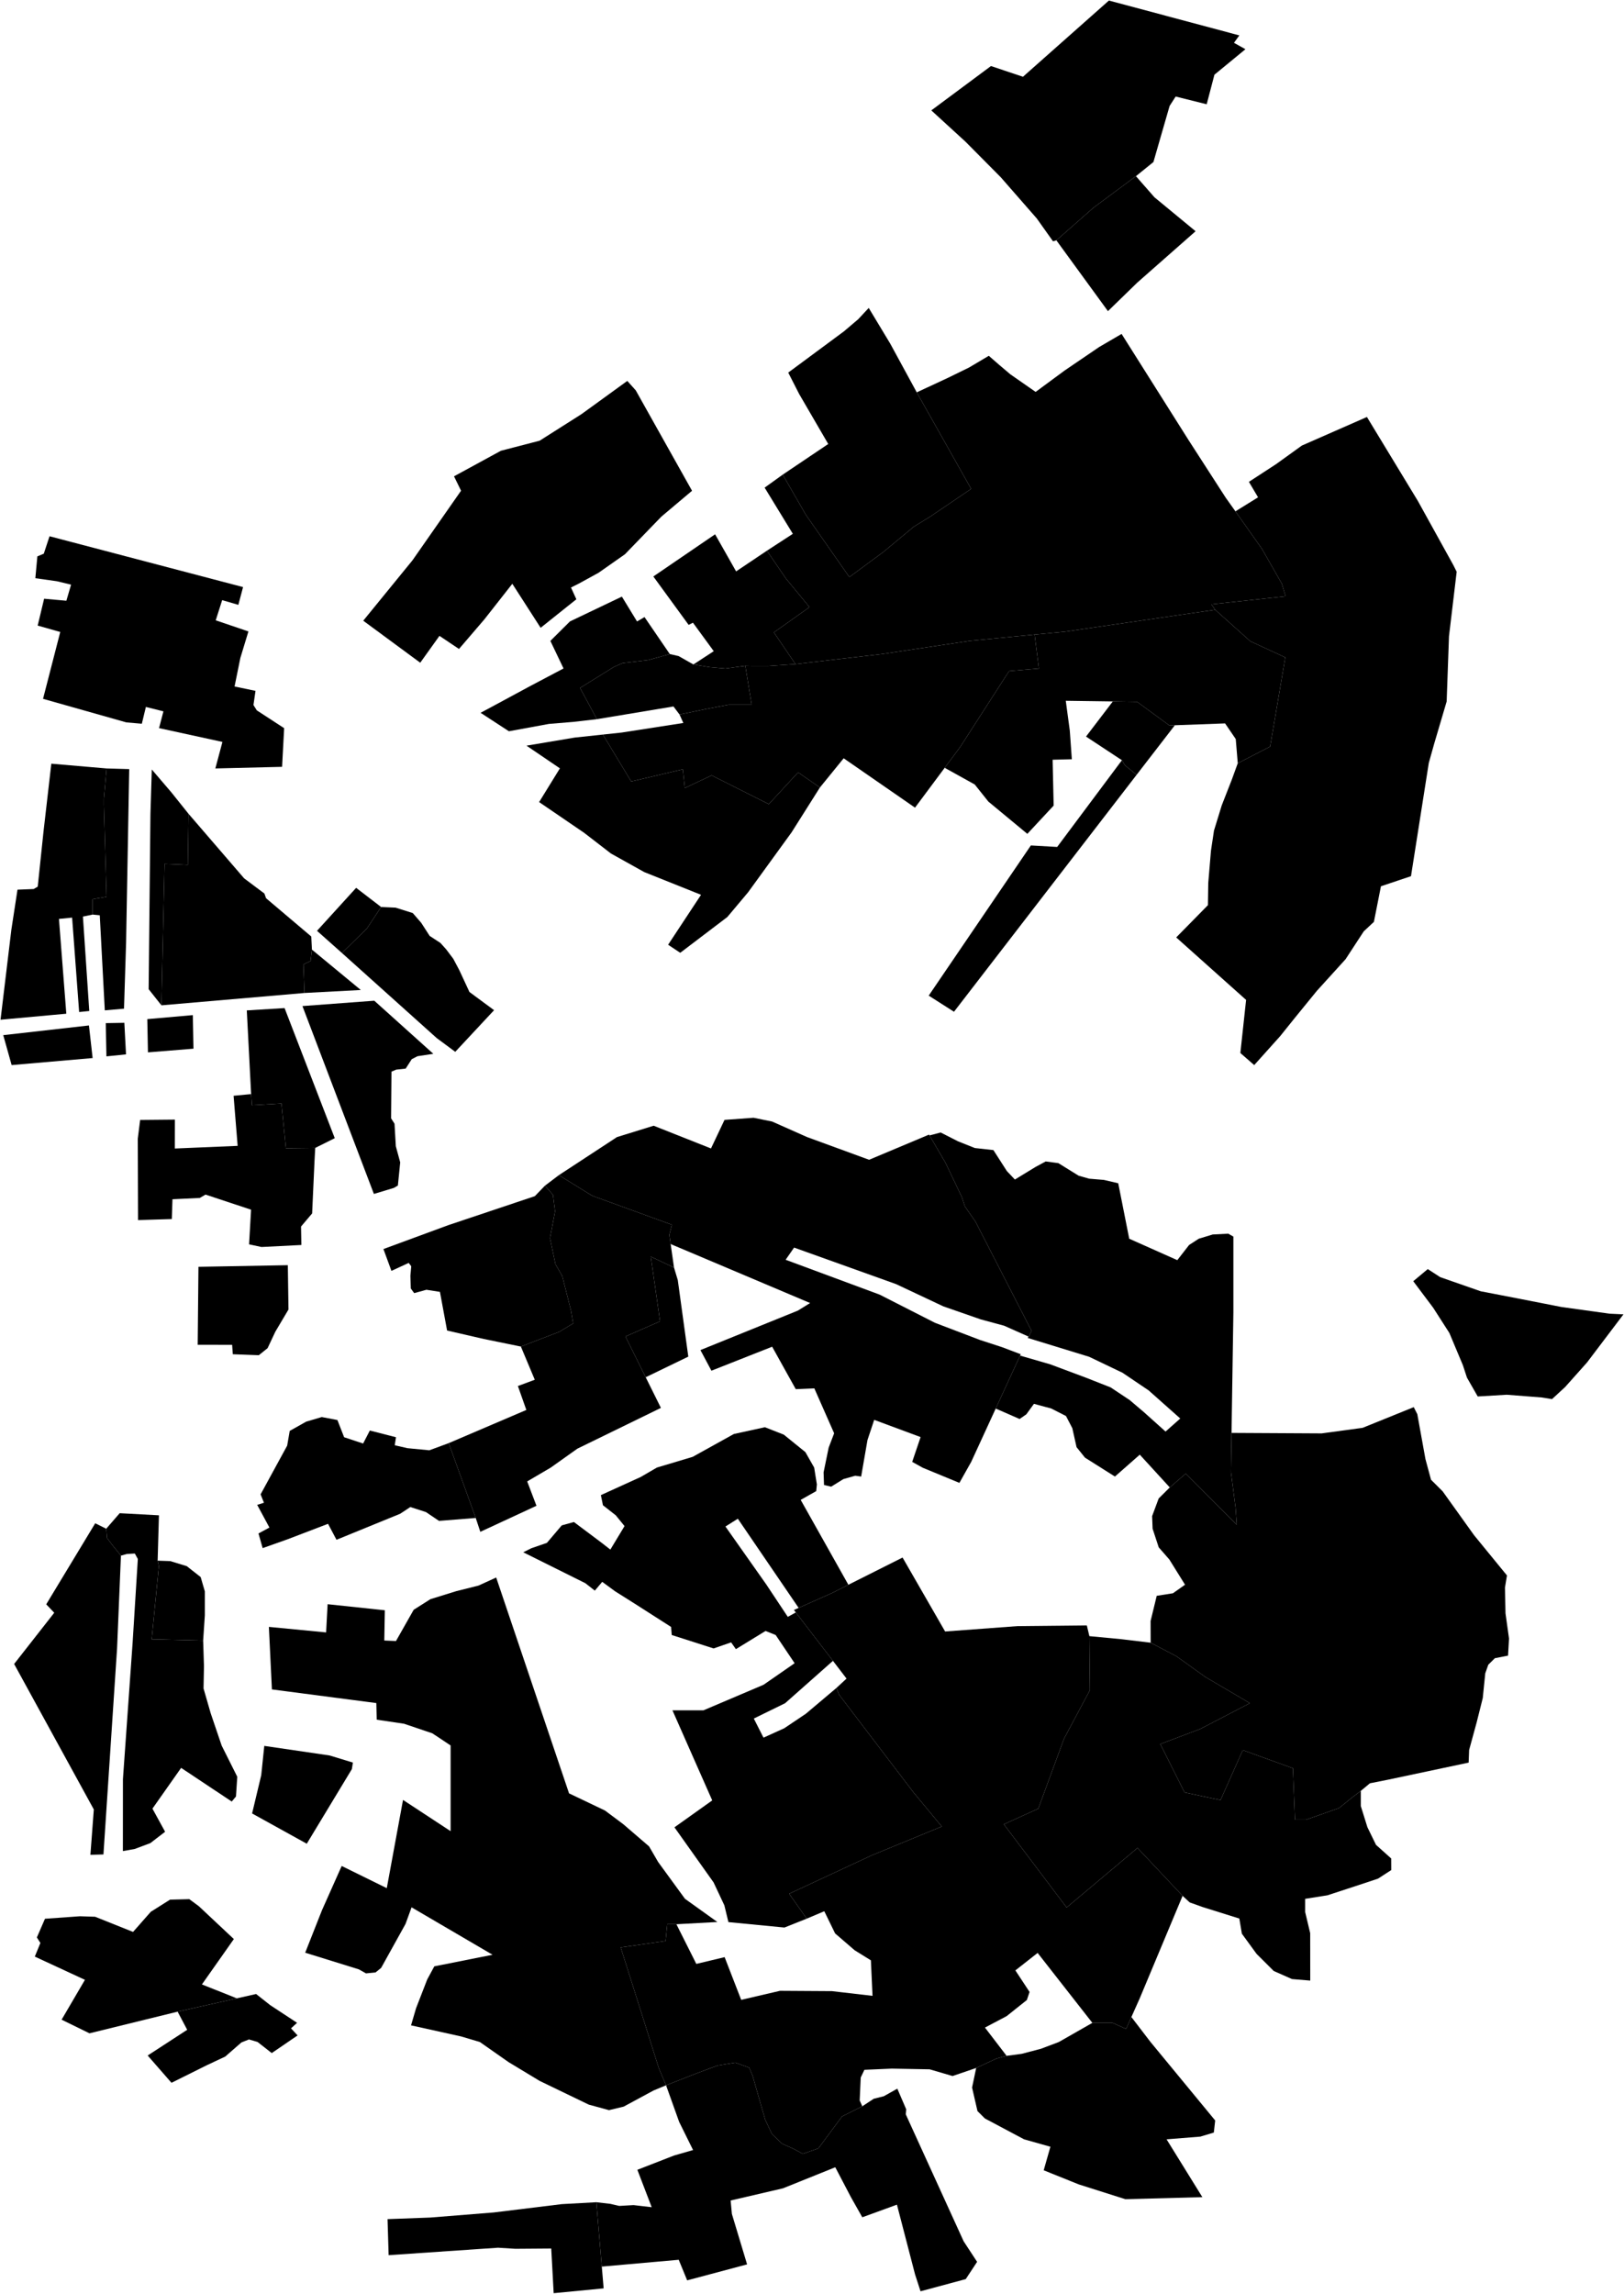 <?xml version="1.0"?>
<svg xmlns="http://www.w3.org/2000/svg" version="1.2" baseProfile="tiny" width="3000" height="4237" viewBox="0 0 3000 4237" stroke-linecap="round" stroke-linejoin="round">
<g id="A">
<path d="M 2170.3 1339.6 2160.3 1340 2100.5 1296.3 2055.7 1295.6 1968.8 1294.4 1976.2 1349.3 1980 1402.4 1944.5 1403.3 1946.4 1488 1897.8 1540.2 1825.8 1480.6 1800.6 1449 1745.1 1418.2 1773.5 1380.1 1864.1 1239.5 1919.2 1234.9 1911.2 1172.1 1967.6 1166.7 2117.1 1144.9 2244.8 1126.3 2309.8 1184.5 2374.3 1214.3 2346.3 1379 2286.5 1409.8 2282.8 1365.1 2263.1 1336.2 2170.3 1339.6 Z" data-holc_grade="A"/>
<path d="M 1245.1 2341.3 1252.1 2364.6 1271.5 2505.8 1192.8 2543.9 1155.4 2468.6 1219.3 2440.6 1202.2 2321.1 1245.1 2341.3 Z" data-holc_grade="A"/>
<path d="M 828.9 2665.6 878.8 2803.8 811 2809.2 786.8 2792.9 758 2783.6 739.3 2796 621.6 2844.1 606 2814.6 531.2 2843.2 485.2 2859.5 477.5 2832.4 497.7 2821.5 475.1 2779.6 487.6 2775.7 481.4 2760.2 530.5 2670.2 535.2 2643 565.6 2625.9 594.4 2617.4 623.3 2622.9 635.7 2654.7 670.8 2666.3 683.2 2642.3 731.5 2654.7 729.2 2669.5 752.6 2674.9 793.1 2678.8 828.9 2665.6 Z" data-holc_grade="A"/>
<path d="M 2125.6 3034.2 2173.3 3059.3 2226.6 3097.5 2308.9 3145.9 2217.3 3193.5 2143.4 3221.4 2188.3 3310.8 2227.6 3319.2 2254.7 3324.8 2295.8 3232.6 2388.4 3266.1 2392.2 3361.1 2412.8 3361.1 2473.6 3339.6 2497.9 3320 2513.8 3307.9 2513.8 3335.9 2526 3375 2541.9 3407.6 2569.9 3432.7 2570 3454.2 2545.6 3470 2509.2 3482.1 2452.1 3500.8 2411 3507.3 2411 3531.6 2420.3 3570.7 2420.4 3658.3 2386.7 3655.5 2353 3640.6 2321.2 3608.9 2294.1 3571.7 2289.4 3543.7 2221.1 3522.3 2197.7 3513.9 2184.6 3501.8 2101.3 3413.3 1970.4 3523.3 1854.4 3369.6 1918 3340.7 1965.7 3211.2 2013.4 3121.8 2012.4 3022.1 2071.3 3027.7 2125.6 3034.2 Z" data-holc_grade="A"/>
</g>
<g id="B">
<path d="M 1693.5 724.7 1794 903 1718.4 954.2 1688.1 972.8 1632 1019.4 1569 1065.9 1488.8 951.1 1445.9 876.7 1530 820.1 1476.3 727.8 1456.1 688.2 1558.8 612.2 1585.3 589.7 1604.8 568.8 1644.5 634.7 1693.5 724.7 Z" data-holc_grade="B"/>
<path d="M 2275 2646.7 2273.9 2718.7 2282.5 2785.4 2284.8 2816.5 2190.5 2721.8 2160.9 2747.4 2105.5 2686.9 2059.6 2727.3 2004.3 2692.4 1988.7 2673 1980.9 2638 1969.2 2615.5 1941.9 2601.6 1910 2593 1895.9 2612.4 1883.5 2621 1839.4 2601.7 1840.6 2599.1 1884.4 2503.9 1940.3 2520.1 2006.6 2544.9 2051.8 2562.7 2086.8 2586 2113.3 2608.5 2153.1 2644.2 2180.3 2620.1 2121.9 2568.2 2073.6 2535.6 2012 2506.1 1898.6 2471.3 1899.8 2468.7 1900.5 2469 1905.5 2458 1801.9 2256.3 1782.4 2228.3 1776.9 2211.3 1746.5 2147.6 1717.1 2097.2 1737.7 2091.8 1769.7 2108.1 1800.8 2120.5 1835.1 2124.3 1860 2163.1 1874.8 2178.7 1913 2155.4 1931.7 2145.3 1955.1 2148.4 1992.5 2171.6 2011.9 2177.1 2039.2 2179.4 2065.7 2185.6 2086 2288 2174.8 2327.6 2196.6 2299.6 2214.5 2288 2240.2 2280.2 2269 2278.7 2278.4 2284.1 2278.4 2424.5 2275 2646.7 Z" data-holc_grade="B"/>
<path d="M 2637.5 2344.1 2660.5 2359 2735.3 2385.1 2802.7 2398.1 2884.3 2414.1 2973.4 2426.5 2999 2427.7 2931.7 2516.6 2891.3 2561.9 2867 2584.3 2847.6 2581.2 2783.4 2576.2 2729.8 2579.4 2709.9 2544.6 2702.4 2521.7 2677.4 2462.1 2647.5 2415.5 2610.7 2366.5 2637.5 2344.1 Z" data-holc_grade="B"/>
<path d="M 375.3 3030.2 280.2 3027.9 293.5 2892.8 291.2 2882.7 314.6 2883.5 345 2892.8 370.7 2913 378.4 2939.4 378.4 2983.7 375.3 3030.2 Z" data-holc_grade="B"/>
<path d="M 2160.9 2747.4 2190.5 2721.8 2284.8 2816.5 2282.5 2785.4 2273.9 2718.7 2275 2646.7 2441.5 2647.6 2517.2 2637.3 2611.6 2599.1 2618.2 2612.1 2633.2 2695 2643.5 2733.2 2665 2754.6 2723 2835.6 2783.8 2910 2780.1 2932.4 2781.1 2979.9 2787.6 3026.5 2785.8 3058.1 2761.5 3062.8 2749.3 3074.9 2743.7 3090.8 2739.1 3136.4 2727.9 3181.1 2713.9 3232.4 2713 3255.7 2563.3 3287.4 2530.6 3293.9 2513.8 3307.9 2497.9 3320 2473.6 3339.6 2412.8 3361.1 2392.2 3361.1 2388.4 3266.1 2295.8 3232.6 2254.7 3324.8 2227.6 3319.2 2188.3 3310.8 2143.4 3221.4 2217.3 3193.5 2308.9 3145.9 2226.6 3097.5 2173.3 3059.3 2125.6 3034.2 2125.5 2994.1 2136.8 2947.6 2166.7 2942.9 2189.1 2927.1 2160.1 2880.5 2140.5 2858.1 2129.2 2823.7 2128.3 2800.4 2140.4 2767.8 2160.9 2747.4 Z" data-holc_grade="B"/>
<path d="M 437.5 3691.1 328.1 3715.7 165.3 3755.7 113.8 3730.5 156.9 3656.9 64.3 3614 74.6 3588.8 68.1 3578.6 83.1 3544.1 147.6 3539.5 175.7 3540.4 245.8 3568.4 278.6 3531.2 314.1 3508.8 349.7 3507.9 367.4 3521 432 3581.6 373 3665.4 437.5 3691.1 Z" data-holc_grade="B"/>
<path d="M 2012.4 3022.1 2013.4 3121.8 1965.7 3211.2 1918 3340.7 1854.4 3369.6 1970.4 3523.3 2101.3 3413.3 2184.6 3501.8 2105.2 3691.6 2090 3725.6 2080.2 3747.6 2055.3 3736.4 2017.9 3736.4 1916.8 3607.2 1875.7 3639.5 1901.9 3679.3 1896.9 3694.2 1859.5 3724 1819.5 3745.1 1859.5 3797.3 1840.8 3802.3 1803.3 3819.7 1759.7 3834.6 1717.3 3822.2 1647.4 3820.9 1596.8 3823.1 1590 3837.4 1588.1 3879.7 1592.9 3890.5 1555.5 3909.2 1511.8 3968.2 1483 3978.3 1465.9 3969 1444.8 3959.6 1426.1 3941.8 1413.6 3915.4 1390.2 3833.8 1384 3819.1 1358.3 3809.8 1325.5 3815.2 1285.8 3830 1230.4 3851.7 1217 3820 1187.1 3725 1146.6 3597 1229.5 3585.2 1232.6 3554.2 1249.5 3554.2 1286.3 3627.5 1338.6 3615 1369.2 3693.9 1440.9 3677.2 1536.9 3677.8 1611.8 3686.5 1608.8 3620.9 1578.8 3602.3 1542.7 3571.2 1522.7 3530.2 1490.3 3543.9 1457.8 3497.9 1610 3427.1 1739.7 3373.7 1687.3 3310.4 1550.1 3130.3 1545.1 3117.8 1563.8 3100.5 1538.7 3067.7 1470.1 2978.3 1466.6 2973.8 1475.3 2969.9 1536.4 2942.7 1567.2 2927.2 1667.3 2876.9 1745.9 3013.5 1879.3 3003.6 2007.7 3002.3 2012.4 3022.1 Z" data-holc_grade="B"/>
<path d="M 1376.8 1229.8 1340.1 1234.8 1311.4 1232.3 1280.9 1227.3 1318.5 1202.8 1280.1 1150.2 1272.1 1154.2 1206.9 1064.8 1321 986.9 1359.8 1055.4 1416.7 1017.2 1452 1068.8 1495.4 1121.4 1429.6 1168.1 1469.5 1226.7 1419.1 1230.1 1389.7 1230.1 1376.8 1229.8 Z" data-holc_grade="B"/>
<path d="M 1745.1 1418.2 1690.3 1491.8 1558.5 1400.6 1514.6 1454.6 1474.4 1426.6 1420.2 1485.3 1314.6 1432.2 1265.1 1455.5 1261.4 1421 1166 1443.4 1113.7 1356.8 1148.3 1353.1 1262.3 1335.4 1255.3 1319.8 1303.3 1309.8 1345.7 1301.8 1388.6 1301.8 1376.8 1229.8 1389.7 1230.1 1419.1 1230.1 1469.5 1226.7 1631.3 1207.8 1790.9 1183.8 1911.2 1172.1 1919.2 1234.9 1864.1 1239.5 1773.5 1380.1 1745.1 1418.2 Z" data-holc_grade="B"/>
<path d="M 2286.5 1409.8 2346.3 1379 2374.3 1214.3 2309.8 1184.5 2244.8 1126.3 2237.8 1116.2 2374.9 1101.4 2367.9 1078.1 2331.2 1013.8 2282.2 944.5 2324 918.6 2307.1 890 2357.6 857.1 2404.9 823 2525.1 770.2 2619.2 925.3 2684.7 1043.7 2690.9 1056.1 2676.7 1175.3 2672.4 1295.7 2649.3 1373.9 2639.4 1409.2 2606.5 1618.4 2551 1637 2538 1702.8 2519.3 1720.2 2485.7 1771.7 2432.7 1830.1 2392.2 1879.8 2364.8 1913.9 2316.9 1967.3 2291.3 1945 2301.9 1846.9 2172.8 1731.5 2231.4 1671.9 2232 1630.9 2237 1571.4 2242.6 1534.1 2256.9 1487.6 2275.6 1439.8 2286.5 1409.8 Z" data-holc_grade="B"/>
<path d="M 2099.6 1431.2 1762.3 1868.8 1715.6 1839 1904.3 1561.6 1952.9 1564.4 2072.5 1404.2 2078.1 1413.5 2099.6 1431.2 Z" data-holc_grade="B"/>
<path d="M 704 1675.3 730.8 1676.5 762.5 1686.5 778.1 1704.5 793.7 1728.7 813.6 1741.7 824.2 1753.5 837.3 1770.9 848.5 1792 867.2 1832.3 912.7 1865.9 841 1942.8 806.7 1917.4 631.7 1760.3 677.8 1715 704 1675.3 Z" data-holc_grade="B"/>
<path d="M 1717.1 2097.2 1746.5 2147.6 1776.9 2211.3 1782.4 2228.3 1801.9 2256.3 1905.5 2458 1900.5 2469 1899.8 2468.7 1854.9 2448.7 1812 2437.1 1742.7 2413 1655.4 2371.9 1466.9 2304.4 1451.3 2326.9 1625 2391.3 1727.1 2443.3 1810.5 2475.1 1851 2488.3 1885.6 2501.4 1884.4 2503.9 1840.6 2599.1 1839.4 2601.7 1794.1 2700.2 1772.3 2739 1704.5 2711 1685.1 2700.2 1700.6 2654.4 1614.9 2622.6 1602.5 2659.8 1590.8 2727.3 1579.9 2725.8 1558 2732 1535.4 2746 1522.2 2742.9 1521.4 2719.6 1530.8 2673.8 1540.9 2647.4 1504.3 2564.4 1470 2565.9 1426.4 2487.5 1314.2 2531.8 1293.9 2493.7 1473.9 2420.8 1496.5 2406.8 1274.5 2312.9 1238.9 2297.9 1236.5 2280.8 1241.2 2262.2 1093.9 2208.6 1032.4 2170.6 1139.7 2100.3 1207.5 2079.3 1313.4 2121.3 1338.4 2068.5 1392.1 2064.6 1426.4 2071.6 1491 2100.3 1605.5 2142.2 1716.2 2095.7 1717.1 2097.2 Z" data-holc_grade="B"/>
<path d="M 366.6 2339.9 531.7 2336.9 532.9 2418.8 508.6 2459.8 494.3 2490.2 478.1 2503.2 430.1 2501.4 428.8 2484 365.2 2483.9 366.6 2339.9 Z" data-holc_grade="B"/>
<path d="M 1238.9 2297.9 1245.1 2341.3 1202.2 2321.1 1219.3 2440.6 1155.4 2468.6 1192.8 2543.9 1220.9 2600.5 1066.6 2675.8 1017.5 2710.7 973.9 2736.3 991 2781.3 887.3 2829.4 878.8 2803.8 828.9 2665.6 972.3 2604.3 956.7 2560.1 987.9 2548.5 962.2 2487.2 1033.1 2460 1058.8 2444.5 1054.9 2421.2 1038.6 2356.8 1026.1 2335.1 1016 2287 1025.4 2237.3 1021.5 2207 1006.7 2190 1032.4 2170.6 1093.9 2208.6 1241.2 2262.2 1236.5 2280.8 1238.9 2297.9 Z" data-holc_grade="B"/>
</g>
<g id="C">
<path d="M 2098.4 325.4 2019.9 383.7 1951.4 443.9 1945.2 445.7 1915.3 403.6 1848.6 327.3 1783.3 261.5 1720.4 203.9 1830.6 122 1889.7 141.8 2048.5 1 2289.4 65.4 2279.5 79.1 2300.7 90.9 2243.4 138 2229.1 192.6 2171.8 178.3 2160.6 195.7 2130.7 299.3 2098.4 325.4 Z" data-holc_grade="C"/>
<path d="M 1475.3 2969.9 1363 2805.2 1340.1 2819.6 1415.4 2926.4 1455.3 2986.5 1470.1 2978.3 1538.7 3067.7 1450.3 3146 1392.5 3174.3 1410.4 3209.6 1448.8 3192.2 1488.7 3165.4 1545.1 3117.8 1550.1 3130.3 1687.3 3310.4 1739.7 3373.7 1610 3427.1 1457.8 3497.9 1490.3 3543.9 1449.1 3560.3 1345.6 3550.3 1338.1 3519.3 1318.2 3477 1245.9 3375.2 1315.7 3325.5 1283.3 3252.2 1242.2 3159.1 1299.5 3159.1 1410.5 3111.9 1467.9 3072.1 1432.9 3020 1414.2 3012.5 1359.4 3046.1 1350.6 3033.6 1318.2 3044.8 1240.9 3020 1239.7 3005.1 1173.6 2962.8 1136.2 2939.2 1112.5 2921.8 1098.8 2938 1081.3 2924.3 966.6 2867.2 981.6 2859.7 1010.3 2849.8 1037.7 2817.5 1060.2 2811.3 1110 2848.6 1127.5 2862.2 1153.7 2818.8 1137.5 2798.9 1113.8 2780.3 1110 2761.6 1183.6 2728.1 1213.5 2710.7 1279.6 2690.9 1355.7 2648.7 1413 2636.2 1447.9 2649.9 1487.8 2682.2 1504 2710.7 1509 2741.8 1507.8 2754.2 1479.1 2770.4 1567.2 2927.2 1536.4 2942.7 1475.3 2969.9 Z" data-holc_grade="C"/>
<path d="M 328.1 3715.7 437.5 3691.1 473.1 3683.1 499.2 3703.7 548.8 3736.3 537.6 3746.5 549.7 3759.6 502 3792.2 475.8 3771.7 459.9 3767 445.9 3772.6 416 3798.7 382.3 3814.5 316.8 3847.1 272.8 3796.7 345.8 3749.2 328.1 3715.7 Z" data-holc_grade="C"/>
<path d="M 1111.7 4186.6 1101.6 4067.7 1127.5 4070.7 1143.9 4074.5 1170.4 4073 1203.9 4076.9 1177.4 4007.8 1245.2 3981.4 1280.3 3971.3 1254.6 3919.3 1230.4 3851.7 1285.8 3830 1325.5 3815.2 1358.3 3809.8 1384 3819.1 1390.2 3833.8 1413.6 3915.4 1426.1 3941.8 1444.8 3959.6 1465.9 3969 1483 3978.3 1511.8 3968.2 1555.5 3909.2 1592.9 3890.5 1614 3876.6 1632.7 3871.9 1657.6 3857.9 1674 3896 1673.2 3905.3 1780.1 4139.8 1805 4177.8 1784 4209.7 1700.5 4232.2 1690.4 4201.1 1656.9 4072.2 1592.9 4095.5 1571.9 4058.3 1543 4003.1 1446.4 4042 1349.7 4064.5 1352 4089.3 1380.1 4182.5 1269.4 4212 1253.8 4174 1111.7 4186.6 Z" data-holc_grade="C"/>
<path d="M 1859.5 3797.3 1887.3 3793.6 1922.8 3784.3 1955.9 3771.8 2017.9 3736.4 2055.3 3736.4 2080.2 3747.6 2090 3725.6 2125 3771.3 2244.8 3916.7 2242.3 3939 2217.4 3946.5 2155 3951.5 2221.1 4058.3 2078.9 4062.1 1992.9 4034.8 1928 4008.7 1940.4 3965.2 1891.8 3951.5 1819.4 3913 1805.7 3899.4 1795.7 3855.9 1803.3 3819.7 1840.8 3802.3 1859.5 3797.3 Z" data-holc_grade="C"/>
<path d="M 1158.8 703.6 1174.4 721 1278.4 906.5 1221.7 954.3 1154.4 1023.8 1105.8 1057.9 1069.7 1077.7 1054.8 1085.2 1064.7 1106.9 998.7 1159.6 946.4 1078.3 894.7 1144.1 847.9 1198.7 811.8 1174.5 776.3 1224.1 671 1146.5 762 1034.9 851.7 906.4 838.7 879.8 925.3 832.6 996.9 814 1074.1 765 1158.8 703.6 Z" data-holc_grade="C"/>
<path d="M 2282.2 944.5 2331.2 1013.8 2367.9 1078.1 2374.9 1101.4 2237.8 1116.2 2244.8 1126.3 2117.1 1144.9 1967.6 1166.7 1911.2 1172.1 1790.9 1183.8 1631.3 1207.8 1469.5 1226.7 1429.6 1168.1 1495.4 1121.4 1452 1068.8 1416.7 1017.2 1464.6 986 1412.5 900.7 1445.9 876.7 1488.8 951.1 1569 1065.9 1632 1019.4 1688.1 972.8 1718.4 954.2 1794 903 1693.5 724.7 1750.3 698.3 1790 678.9 1826.6 657.2 1845.3 673.5 1866.3 691.3 1913.1 723.9 1966.8 684.3 2030.6 640.9 2071.9 616.8 2195.7 813 2264.2 919.2 2282.2 944.5 Z" data-holc_grade="C"/>
<path d="M 348.3 1503.2 347 1597.5 304 1595.7 298.2 1856.9 274.6 1827.1 277.9 1503.8 280.4 1421.3 316.5 1463.5 348.3 1503.2 Z M 171.2 1689.3 171.2 1660.8 196.8 1656.4 191.9 1486.4 191.9 1475.8 196.9 1419.4 238.7 1420.6 232.9 1742.1 229.1 1863.1 193.6 1866.2 184.3 1690.6 171.2 1689.3 Z" data-holc_grade="C"/>
<path d="M 582.3 2120.3 528.1 2120.9 520 2038.3 465.2 2041.4 463.9 2020.9 455.9 1866.3 525.7 1862 618.4 2102.3 582.3 2120.3 Z M 727.5 2194.2 690.7 2205.3 558.7 1858.3 691.4 1848.4 800.5 1946.5 771.2 1950.9 760.6 1956.4 749.4 1973.8 731.9 1975.7 723.2 1979.4 722.5 2065.7 728.8 2075.6 731.2 2117.2 739.3 2147 735 2189.8 727.5 2194.2 Z M 562.5 1834.1 560.6 1781.3 573.7 1775.1 576.2 1754 666.5 1828.6 562.5 1834.1 Z M 631.7 1760.3 585.6 1719.3 657.9 1639.9 704 1675.3 677.8 1715 631.7 1760.3 Z" data-holc_grade="C"/>
<path d="M 1113.7 1356.8 1166 1443.4 1261.4 1421 1265.1 1455.5 1314.6 1432.2 1420.2 1485.3 1474.4 1426.6 1514.6 1454.6 1462.3 1537.4 1381.9 1648.2 1343.6 1693.8 1256.6 1759.9 1234.2 1745 1295 1652.8 1190.3 1610.9 1128.6 1576.5 1079.1 1538.3 995.9 1481.5 1034.3 1419.2 972.6 1377.3 1061.4 1362.4 1113.7 1356.8 Z M 1376.8 1229.8 1388.6 1301.8 1345.7 1301.8 1303.3 1309.8 1255.3 1319.8 1244.1 1304.9 1102.7 1328.4 1071.5 1270.7 1134.5 1231.6 1150.1 1224.8 1197.4 1219.2 1237.3 1208.1 1253.5 1211.8 1280.9 1227.3 1311.4 1232.3 1340.1 1234.8 1376.8 1229.8 Z" data-holc_grade="C"/>
<path d="M 962.2 2487.2 893.7 2473.2 825.9 2457.6 812.7 2386.2 787.7 2382.3 765.1 2388.5 758.9 2380 758.1 2356.7 759.7 2338.9 755 2332.7 723.1 2347.4 708.3 2307.1 828.3 2262.9 988 2209.4 1006.7 2190 1021.5 2207 1025.4 2237.3 1016 2287 1026.1 2335.1 1038.6 2356.8 1054.9 2421.2 1058.8 2444.5 1033.1 2460 962.2 2487.2 Z" data-holc_grade="C"/>
<path d="M 223.4 2873.4 207.1 2853.2 197.7 2840.8 196.2 2823.7 221.1 2795 293.6 2798.9 291.2 2882.7 293.5 2892.8 280.2 3027.9 375.3 3030.2 376.8 3077.6 376 3118.7 389.2 3164.5 409.5 3224.3 438.3 3281.8 435.9 3318.3 428.1 3327.6 334.6 3265.4 281.6 3340.7 305 3383.4 277.7 3404.4 248.8 3415.2 227 3419.1 227.1 3286.3 245.1 3032.5 254.6 2879.6 249.1 2869.5 234.3 2870.3 223.4 2873.4 Z" data-holc_grade="C"/>
<path d="M 650 3267.7 566.7 3405.5 465.7 3349.6 482.6 3278.8 488.2 3224.8 608.9 3242.5 651.9 3255.6 650 3267.7 Z M 1249.5 3554.2 1232.6 3554.2 1229.5 3585.2 1146.6 3597 1187.1 3725 1217 3820 1230.4 3851.7 1207.3 3861.3 1152.1 3891.1 1125 3897.6 1087.6 3887.4 996.9 3843.6 939.8 3809.1 886.5 3771.8 851.9 3761.5 759.3 3741 768.6 3709.3 789.2 3656.2 802.3 3632 909.9 3610.6 760.3 3523 749.1 3553.7 704.1 3634.8 693.8 3643.2 676.1 3645 663 3637.6 563.8 3606.8 594.7 3528.5 631.2 3446.6 714.5 3487.6 744.5 3324.6 832.4 3382.3 832.4 3224 798.7 3201.6 746.4 3183.9 695.9 3176.4 695.2 3145.7 502.3 3120.5 496.7 3005 602.4 3015.2 605.2 2963.1 710.9 2974.3 709.9 3030.2 731.5 3031.1 764.2 2973.4 795.1 2953.8 842.8 2939 883.9 2928.7 916.6 2913.8 1051.2 3312.5 1117.6 3344.2 1151.3 3369.4 1199 3410.4 1215.8 3439.3 1265.4 3507.3 1325.2 3550.1 1249.5 3554.2 Z" data-holc_grade="C"/>
</g>
<g id="D">
<path d="M 1951.4 443.9 2019.9 383.7 2098.4 325.4 2132.6 364.4 2208.6 427.1 2100.9 522 2046.7 574.7 1951.4 443.9 Z" data-holc_grade="D"/>
<path d="M 1237.3 1208.1 1197.4 1219.2 1150.1 1224.8 1134.5 1231.6 1071.5 1270.7 1102.7 1328.4 1059.1 1333.4 1014.2 1337.1 940.1 1350.7 887.8 1316.6 920.2 1299.2 978.7 1267.6 1041 1234.7 1016.7 1183.8 1052.9 1147.8 1148.8 1102 1176.8 1147.9 1190.6 1139.8 1237.3 1208.1 Z" data-holc_grade="D"/>
<path d="M 463.9 2020.9 465.2 2041.4 520 2038.3 528.1 2120.9 582.3 2120.3 581 2144.5 576.6 2241.3 556.1 2265.5 556.7 2299.6 483.1 2303.3 460.1 2298.4 463.8 2234.4 379.7 2206.5 369.1 2212.7 318.6 2215.1 317.4 2251.7 255 2253.6 254.5 2103.3 258.9 2068.6 323.1 2068 323 2121.4 439 2116.5 431.5 2024 463.9 2020.9 Z M 171.1 1954.3 21.5 1967.3 6 1912 164.3 1894.1 171.1 1954.3 Z M 232.8 1947.5 196.6 1951.2 195.4 1889.8 229.7 1889.2 232.8 1947.5 Z M 357.4 1937 273.3 1943.8 272.1 1882.4 356.2 1875 357.4 1937 Z M 348.3 1503.2 451 1622.4 488.4 1650.4 491.5 1659.1 575 1729.8 576.2 1754 573.7 1775.1 560.6 1781.3 562.5 1834.1 298.2 1856.9 304 1595.7 347 1597.5 348.3 1503.2 Z M 196.9 1419.4 191.9 1475.8 191.9 1486.4 196.8 1656.4 171.2 1660.8 171.2 1689.3 153.2 1693 164.9 1867.4 146.2 1869.3 133.2 1694.9 108.9 1697.3 122.5 1872.4 1 1883.5 21 1717.1 32.3 1643.3 62.2 1642.1 69.7 1637.7 80.3 1536.6 94.8 1410.6 196.9 1419.4 Z M 449 1084.4 440.3 1117.2 410.4 1108.5 398.5 1145.8 458.9 1166.3 444 1215.3 433.3 1268 472 1276.1 468.2 1302.2 474.4 1312.1 524.9 1345 521.1 1416.4 397.8 1419.4 410.9 1370.4 293.8 1344.9 301.9 1313.9 269.5 1305.8 262 1336.8 233.3 1334.3 79.5 1290.8 111.3 1167.3 69.6 1155.5 81.5 1105.9 122.6 1109.6 131.3 1079.9 105.1 1073.6 65.3 1068 69 1027.7 80.9 1022.7 91.5 990.5 449 1084.4 Z" data-holc_grade="D"/>
<path d="M 2170.3 1339.6 2099.6 1431.2 2078.1 1413.5 2072.5 1404.2 2006.2 1360.5 2055.7 1295.6 2100.5 1296.3 2160.3 1340 2170.3 1339.6 Z" data-holc_grade="D"/>
<path d="M 196.2 2823.7 197.7 2840.8 207.1 2853.2 223.4 2873.4 216.3 3044.1 191.1 3425.3 167 3426 173.3 3342.2 26.1 3073.5 100.2 2978.9 85.4 2963.3 175.9 2813.6 196.2 2823.7 Z" data-holc_grade="D"/>
<path d="M 1111.7 4186.6 1115.1 4226.8 1022.8 4235.7 1018.3 4153.2 951.9 4153.7 920 4151.7 717.9 4165.5 715.9 4098.9 794.8 4096 912 4086.6 1037.8 4071.2 1101.6 4067.7 1111.7 4186.6 Z" data-holc_grade="D"/>
</g>
</svg>